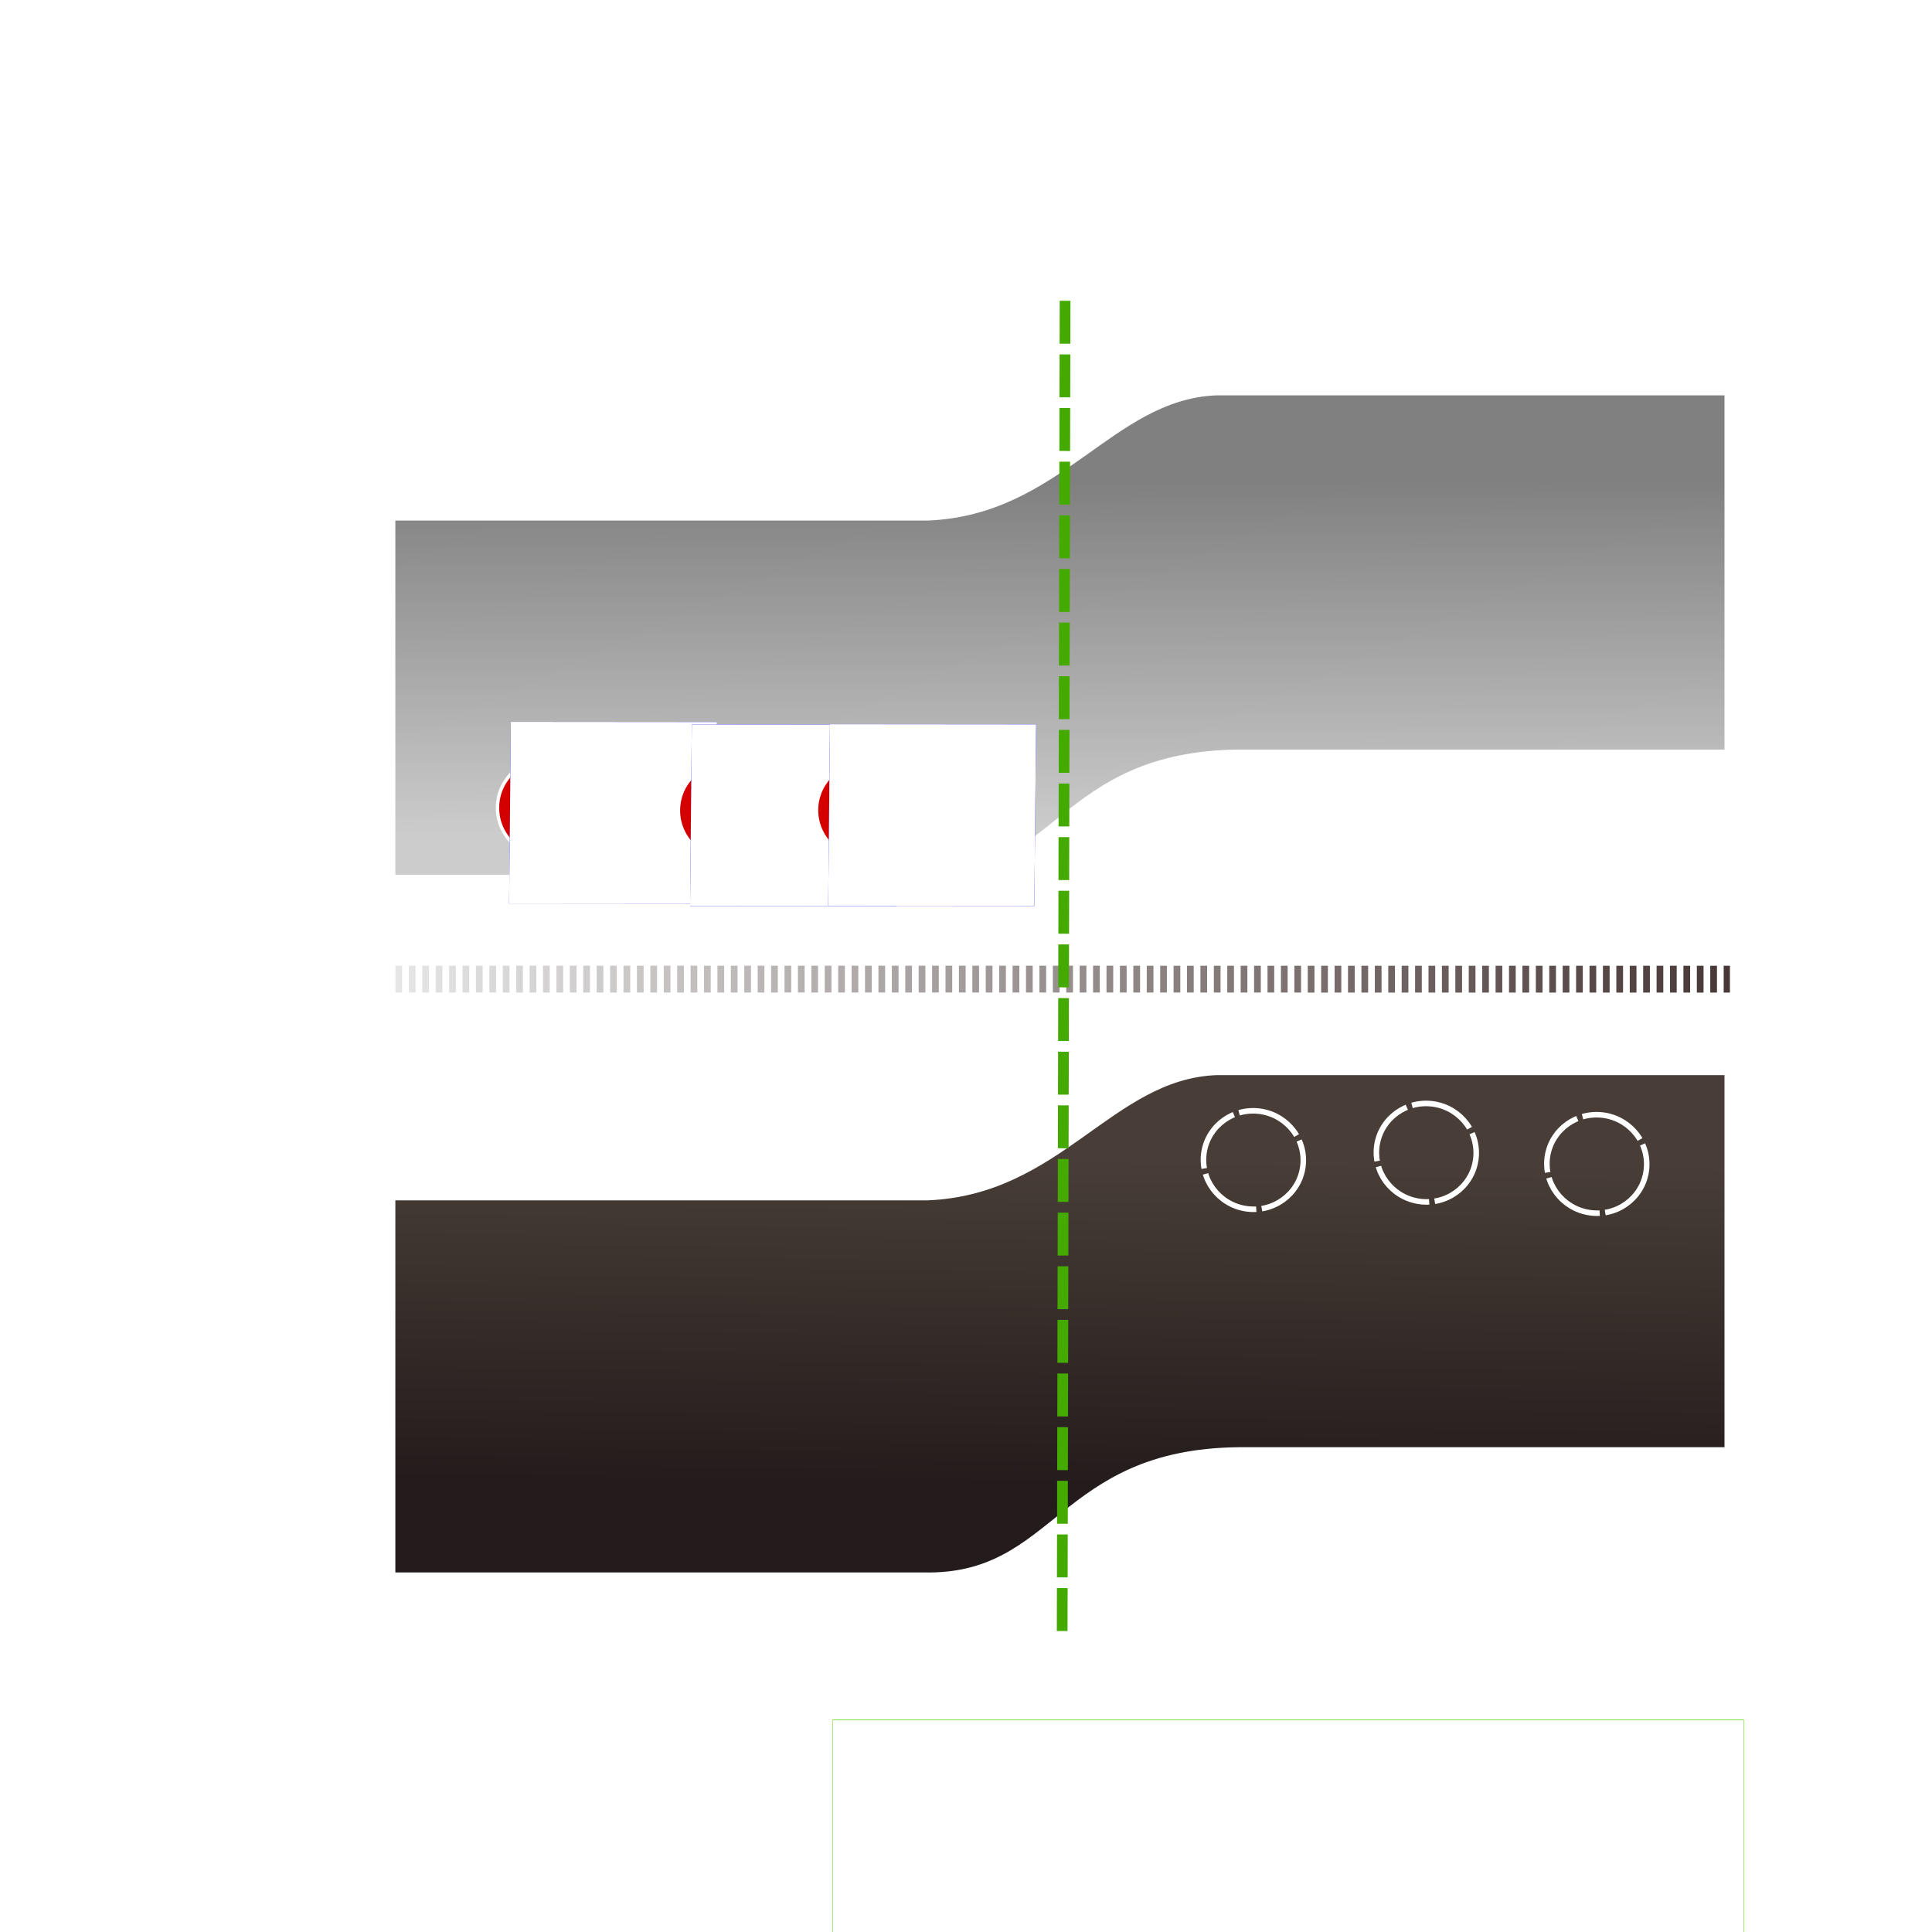 <?xml version="1.0" encoding="UTF-8" standalone="no"?>
<!-- Created with Inkscape (http://www.inkscape.org/) -->

<svg
   xmlns:dc="http://purl.org/dc/elements/1.1/"
   xmlns:cc="http://creativecommons.org/ns#"
   xmlns:rdf="http://www.w3.org/1999/02/22-rdf-syntax-ns#"
   xmlns:svg="http://www.w3.org/2000/svg"
   xmlns="http://www.w3.org/2000/svg"
   xmlns:xlink="http://www.w3.org/1999/xlink"
   xmlns:sodipodi="http://sodipodi.sourceforge.net/DTD/sodipodi-0.dtd"
   xmlns:inkscape="http://www.inkscape.org/namespaces/inkscape"
   width="1080mm"
   height="1080mm"
   viewBox="0 0 1080 1080"
   version="1.1"
   id="svg8"
   inkscape:export-filename="C:\Users\buiba\Desktop\GaN Android App v2\App Creation Material\p-n juction lesson\Lesson III\page2 v3\2.png"
   inkscape:export-xdpi="25.4"
   inkscape:export-ydpi="25.4"
   inkscape:version="0.92.4 (5da689c313, 2019-01-14)"
   sodipodi:docname="equilibirum.svg">
  <defs
     id="defs2">
    <linearGradient
       inkscape:collect="always"
       id="linearGradient991">
      <stop
         style="stop-color:#e6e6e6;stop-opacity:1"
         offset="0"
         id="stop987" />
      <stop
         style="stop-color:#483737;stop-opacity:1"
         offset="1"
         id="stop989" />
    </linearGradient>
    <linearGradient
       inkscape:collect="always"
       id="linearGradient990">
      <stop
         style="stop-color:#808080;stop-opacity:1;"
         offset="0"
         id="stop986" />
      <stop
         style="stop-color:#808080;stop-opacity:0;"
         offset="1"
         id="stop988" />
    </linearGradient>
    <linearGradient
       inkscape:collect="always"
       id="linearGradient982">
      <stop
         style="stop-color:#cccccc;stop-opacity:1"
         offset="0"
         id="stop978" />
      <stop
         style="stop-color:#808080;stop-opacity:1"
         offset="1"
         id="stop980" />
    </linearGradient>
    <linearGradient
       inkscape:collect="always"
       id="linearGradient974">
      <stop
         style="stop-color:#483e37;stop-opacity:1;"
         offset="0"
         id="stop970" />
      <stop
         style="stop-color:#241c1c;stop-opacity:1"
         offset="1"
         id="stop972" />
    </linearGradient>
    <marker
       inkscape:stockid="EmptyTriangleInM"
       orient="auto"
       refY="0"
       refX="0"
       id="EmptyTriangleInM"
       style="overflow:visible"
       inkscape:isstock="true">
      <path
         inkscape:connector-curvature="0"
         id="path999"
         d="M 5.77,0 -2.88,5 V -5 Z"
         style="fill:#ffffff;fill-opacity:1;fill-rule:evenodd;stroke:#ffffff;stroke-width:1pt;stroke-opacity:1"
         transform="matrix(-0.4,0,0,-0.4,1.8,0)" />
    </marker>
    <marker
       inkscape:stockid="EmptyTriangleInM"
       orient="auto"
       refY="0"
       refX="0"
       id="EmptyTriangleInM-3"
       style="overflow:visible"
       inkscape:isstock="true">
      <path
         inkscape:connector-curvature="0"
         id="path999-2"
         d="M 5.77,0 -2.88,5 V -5 Z"
         style="fill:#ffffff;fill-opacity:1;fill-rule:evenodd;stroke:#ffffff;stroke-width:1pt;stroke-opacity:1"
         transform="matrix(-0.4,0,0,-0.4,1.8,0)" />
    </marker>
    <marker
       inkscape:stockid="EmptyTriangleInM"
       orient="auto"
       refY="0"
       refX="0"
       id="EmptyTriangleInM-2"
       style="overflow:visible"
       inkscape:isstock="true">
      <path
         inkscape:connector-curvature="0"
         id="path999-9"
         d="M 5.77,0 -2.88,5 V -5 Z"
         style="fill:#ffffff;fill-opacity:1;fill-rule:evenodd;stroke:#ffffff;stroke-width:1pt;stroke-opacity:1"
         transform="matrix(-0.4,0,0,-0.4,1.8,0)" />
    </marker>
    <pattern
       y="0"
       x="0"
       height="6"
       width="6"
       patternUnits="userSpaceOnUse"
       id="EMFhbasepattern" />
    <linearGradient
       inkscape:collect="always"
       xlink:href="#linearGradient974"
       id="linearGradient976"
       x1="251.732"
       y1="142.487"
       x2="249.79"
       y2="324.898"
       gradientUnits="userSpaceOnUse" />
    <linearGradient
       inkscape:collect="always"
       xlink:href="#linearGradient982"
       id="linearGradient984"
       x1="251.732"
       y1="-39.98"
       x2="250.96"
       y2="-235.254"
       gradientUnits="userSpaceOnUse" />
    <linearGradient
       inkscape:collect="always"
       xlink:href="#linearGradient990"
       id="linearGradient992"
       x1="236.189"
       y1="57.613"
       x2="244.927"
       y2="57.613"
       gradientUnits="userSpaceOnUse" />
    <linearGradient
       inkscape:collect="always"
       xlink:href="#linearGradient991"
       id="linearGradient1001"
       x1="-123.669"
       y1="42.065"
       x2="622.326"
       y2="42.105"
       gradientUnits="userSpaceOnUse" />
    <linearGradient
       inkscape:collect="always"
       xlink:href="#linearGradient991"
       id="linearGradient1003"
       gradientUnits="userSpaceOnUse"
       x1="-123.669"
       y1="42.065"
       x2="622.326"
       y2="42.105"
       gradientTransform="translate(-1.3476563e-6)" />
    <linearGradient
       inkscape:collect="always"
       xlink:href="#linearGradient991"
       id="linearGradient1027"
       x1="-123.669"
       y1="42.085"
       x2="622.327"
       y2="42.085"
       gradientUnits="userSpaceOnUse" />
  </defs>
  <sodipodi:namedview
     id="base"
     pagecolor="#3d3485"
     bordercolor="#666666"
     borderopacity="1.0"
     inkscape:pageopacity="0"
     inkscape:pageshadow="2"
     inkscape:zoom="0.22627417"
     inkscape:cx="2757.8444"
     inkscape:cy="2229.7872"
     inkscape:document-units="mm"
     inkscape:current-layer="g1263"
     showgrid="false"
     inkscape:pagecheckerboard="false"
     inkscape:window-width="2256"
     inkscape:window-height="1410"
     inkscape:window-x="-11"
     inkscape:window-y="-11"
     inkscape:window-maximized="1" />
  <g
     inkscape:label="Layer 1"
     inkscape:groupmode="layer"
     id="layer1"
     transform="translate(0,783)">
    <g
       id="g1532"
       transform="translate(344.714,-277.744)">
      <path
         style="fill:#333333;fill-opacity:1;stroke:url(#linearGradient1027);stroke-width:15;stroke-linecap:butt;stroke-linejoin:miter;stroke-miterlimit:4;stroke-dasharray:3.75,3.75;stroke-dashoffset:0;stroke-opacity:1"
         d="m -123.669,42.065 c 248.665,0.013 497.33,0.026 745.995,0.039"
         id="path978"
         inkscape:connector-curvature="0"
         sodipodi:nodetypes="cc" />
      <g
         id="g1613">
        <g
           transform="translate(-743.302,95.604)"
           id="g1299"
           style="fill:#ffffff">
          <g
             id="g1897"
             transform="translate(572.726,150.419)"
             style="fill:#ffffff">
            <g
               transform="translate(-217.351,-39.531)"
               id="g1826-3"
               style="fill:#ffffff" />
          </g>
        </g>
        <g
           id="g1804"
           transform="translate(18.59,51.798)"
           style="fill:#ffffff">
          <path
             inkscape:connector-curvature="0"
             id="path843-3"
             d="m 106.867,-619.327 -2.232,840.303"
             style="fill:#ffffff;fill-opacity:1;stroke:#ffffff;stroke-width:7;stroke-linecap:butt;stroke-linejoin:miter;stroke-miterlimit:4;stroke-dasharray:none;stroke-opacity:1;marker-start:url(#EmptyTriangleInM-2)"
             transform="translate(-387.927,206.491)" />
          <flowRoot
             transform="matrix(0.322,0,0,0.283,-401.299,-583.923)"
             style="font-style:normal;font-weight:normal;font-size:40px;line-height:1.25;font-family:sans-serif;letter-spacing:0px;word-spacing:0px;fill:#ffffff;fill-opacity:1;stroke:none;stroke-width:0.876"
             id="flowRoot1807-9"
             xml:space="preserve"><flowRegion
               style="stroke-width:0.876;fill:#ffffff"
               id="flowRegion1809-1"><rect
                 style="stroke-width:0.876;fill:#ffffff"
                 y="356.447"
                 x="214.152"
                 height="250.518"
                 width="294.965"
                 id="rect1811-7" /></flowRegion><flowPara
               style="font-weight:normal;font-size:192px;fill:#ffffff;stroke-width:0.876"
               id="flowPara1813-6">E</flowPara></flowRoot>        </g>
        <g
           transform="matrix(1.024,0,0,1,-379.83,220.829)"
           id="g1918"
           style="stroke-width:0.988;fill:#ffffff" />
        <path
           id="path1101"
           d="m 993.849,-336.3 -0.572,267.079 -1.291,591.689 z"
           style="fill:#ffffff;fill-opacity:1;fill-rule:nonzero;stroke:none;stroke-width:0.265"
           inkscape:connector-curvature="0" />
        <flowRoot
           xml:space="preserve"
           id="flowRoot950"
           style="font-style:normal;font-weight:normal;font-size:40px;line-height:1.25;font-family:sans-serif;letter-spacing:0px;word-spacing:0px;fill:#ffffff;fill-opacity:1;stroke:none;stroke-width:0.716"
           transform="matrix(0.37,0,0,0.37,-428.436,-621.176)"><flowRegion
             id="flowRegion952"
             style="fill:#ffffff;stroke-width:0.513"><rect
               id="rect954"
               width="476.279"
               height="137.592"
               x="829.079"
               y="980.783"
               style="fill:#ffffff;stroke-width:0.716" /></flowRegion><flowPara
             id="flowPara956"
             style="font-size:96px;fill:#ffffff;stroke-width:0.513">n-type</flowPara></flowRoot>        <flowRoot
           transform="matrix(0.37,0,0,0.37,193.097,-691.981)"
           style="font-style:normal;font-weight:normal;font-size:40px;line-height:1.25;font-family:sans-serif;letter-spacing:0px;word-spacing:0px;fill:#ffffff;fill-opacity:1;stroke:none;stroke-width:0.716"
           id="flowRoot964"
           xml:space="preserve"><flowRegion
             style="fill:#ffffff;stroke-width:0.513"
             id="flowRegion960"><rect
               style="fill:#ffffff;stroke-width:0.716"
               y="980.783"
               x="829.079"
               height="137.592"
               width="476.279"
               id="rect958" /></flowRegion><flowPara
             style="font-size:96px;fill:#ffffff;stroke-width:0.513"
             id="flowPara962">p-type</flowPara></flowRoot>        <path
           style="fill:url(#linearGradient984);fill-opacity:1;stroke:#ffffff;stroke-width:2;stroke-linecap:butt;stroke-linejoin:miter;stroke-miterlimit:4;stroke-dasharray:none;stroke-opacity:1"
           d="m -124.714,-215.256 h 298.586 c 73.966,-3.013 102.551,-67.62 161.364,-70 h 285.05 v 200 H 347.514 c -100.666,1.169 -101.485,71.754 -175.98,70 h -296.248 z"
           id="path924"
           inkscape:connector-curvature="0"
           sodipodi:nodetypes="ccccccccc" />
        <path
           sodipodi:nodetypes="ccccccccc"
           inkscape:connector-curvature="0"
           id="path926"
           d="m -124.714,164.744 h 298.586 c 73.966,-3.013 102.55,-67.62 161.364,-70 h 285.05 v 210 H 347.514 c -100.666,1.169 -101.485,71.754 -175.98,70 h -296.248 z"
           style="fill:url(#linearGradient976);fill-opacity:1;stroke:#ffffff;stroke-width:2;stroke-linecap:butt;stroke-linejoin:miter;stroke-miterlimit:4;stroke-dasharray:none;stroke-opacity:1" />
      </g>
      <g
         id="g948"
         transform="matrix(0.871,0,0,0.871,40.327,-13.31)"
         style="stroke-width:1.148">
        <path
           inkscape:connector-curvature="0"
           style="opacity:1;fill:url(#linearGradient992);stroke:#44aa00;stroke-width:6.875;stroke-linecap:butt;stroke-linejoin:miter;stroke-miterlimit:4;stroke-dasharray:27.55, 6.875;stroke-dashoffset:0;stroke-opacity:1"
           d="m 241.489,-371.771 -0.572,267.079 -1.291,591.689"
           id="path1103"
           transform="translate(1.0833333e-5,6.0416666e-6)" />
      </g>
      <flowRoot
         xml:space="preserve"
         id="flowRoot1133"
         style="font-style:normal;font-weight:normal;font-size:40px;line-height:1.25;font-family:sans-serif;letter-spacing:0px;word-spacing:0px;opacity:1;fill:#ffffff;fill-opacity:1;stroke:#55d400;stroke-width:0.569;"
         transform="matrix(0.387,0,0,0.56,-500.48,-1643.951)"><flowRegion
           id="flowRegion1135"
           style="fill:#ffffff;stroke:#55d400;stroke-width:0.407;"><rect
             id="rect1137"
             width="1315.942"
             height="282.24"
             x="1605.237"
             y="3750.258"
             style="fill:#ffffff;stroke:#55d400;stroke-width:0.569;" /></flowRegion><flowPara
           id="flowPara1139"
           style="font-size:96px;opacity:0.3;fill:#ffffff;stroke:#55d400;stroke-width:0.407;">EQUILIBRIUM</flowPara></flowRoot>      <g
         id="g1038"
         transform="translate(0,-10.054)">
        <g
           id="g1409"
           transform="translate(-867.198,128.664)">
          <g
             id="g1956"
             transform="translate(480.279,-121.921)">
            <ellipse
               transform="matrix(0.998,0.062,-0.059,0.998,386.784,190.475)"
               style="opacity:1;fill:#d40000;fill-opacity:1;stroke:#ffffff;stroke-width:1.9;stroke-miterlimit:4;stroke-dasharray:none;stroke-opacity:1"
               id="ellipse1938"
               cx="-52.729"
               cy="-237.919"
               rx="27.915"
               ry="27.523" />
            <flowRoot
               xml:space="preserve"
               id="flowRoot1946"
               style="font-style:normal;font-weight:normal;font-size:192px;line-height:1.25;font-family:sans-serif;letter-spacing:0px;word-spacing:0px;fill:#0000ff;fill-opacity:1;stroke:none;stroke-width:0.597"
               transform="matrix(0.469,3.9292212e-4,-0.004,0.418,-63.292,-610.71)"><flowRegion
                 id="flowRegion1942"
                 style="font-size:192px;fill:#0000ff;stroke-width:0.161"><rect
                   id="rect1940"
                   width="245.714"
                   height="242.857"
                   x="844.286"
                   y="1224.747"
                   style="font-size:192px;fill:#0000ff;stroke-width:0.597" /></flowRegion><flowPara
                 id="flowPara1944"
                 style="font-size:192px;fill:#0000ff;stroke-width:0.161">-</flowPara></flowRoot>            <flowRoot
               transform="matrix(0.469,3.9292148e-4,-0.004,0.418,-63.292,-610.71)"
               style="font-style:normal;font-weight:normal;font-size:192px;line-height:1.25;font-family:sans-serif;letter-spacing:0px;word-spacing:0px;fill:#ffffff;fill-opacity:1;stroke:none;stroke-width:0.597"
               id="flowRoot1954"
               xml:space="preserve"><flowRegion
                 style="font-size:192px;fill:#ffffff;stroke-width:0.161"
                 id="flowRegion1950"><rect
                   style="font-size:192px;fill:#ffffff;stroke-width:0.597"
                   y="1224.747"
                   x="844.286"
                   height="242.857"
                   width="245.714"
                   id="rect1948" /></flowRegion><flowPara
                 style="font-size:192px;fill:#ffffff;stroke-width:0.161"
                 id="flowPara1952">-</flowPara></flowRoot>          </g>
        </g>
        <g
           transform="translate(-766.04,130.135)"
           id="g1015">
          <g
             transform="translate(480.279,-121.921)"
             id="g1013">
            <ellipse
               ry="27.523"
               rx="27.915"
               cy="-237.919"
               cx="-52.729"
               id="ellipse995"
               style="opacity:1;fill:#d40000;fill-opacity:1;stroke:#ffffff;stroke-width:1.9;stroke-miterlimit:4;stroke-dasharray:none;stroke-opacity:1"
               transform="matrix(0.998,0.062,-0.059,0.998,386.784,190.475)" />
            <flowRoot
               transform="matrix(0.469,3.9292212e-4,-0.004,0.418,-63.292,-610.71)"
               style="font-style:normal;font-weight:normal;font-size:192px;line-height:1.25;font-family:sans-serif;letter-spacing:0px;word-spacing:0px;fill:#0000ff;fill-opacity:1;stroke:none;stroke-width:0.597"
               id="flowRoot1003"
               xml:space="preserve"><flowRegion
                 style="font-size:192px;fill:#0000ff;stroke-width:0.161"
                 id="flowRegion999"><rect
                   style="font-size:192px;fill:#0000ff;stroke-width:0.597"
                   y="1224.747"
                   x="844.286"
                   height="242.857"
                   width="245.714"
                   id="rect997" /></flowRegion><flowPara
                 style="font-size:192px;fill:#0000ff;stroke-width:0.161"
                 id="flowPara1001">-</flowPara></flowRoot>            <flowRoot
               xml:space="preserve"
               id="flowRoot1011"
               style="font-style:normal;font-weight:normal;font-size:192px;line-height:1.25;font-family:sans-serif;letter-spacing:0px;word-spacing:0px;fill:#ffffff;fill-opacity:1;stroke:none;stroke-width:0.597"
               transform="matrix(0.469,3.9292148e-4,-0.004,0.418,-63.292,-610.71)"><flowRegion
                 id="flowRegion1007"
                 style="font-size:192px;fill:#ffffff;stroke-width:0.161"><rect
                   id="rect1005"
                   width="245.714"
                   height="242.857"
                   x="844.286"
                   y="1224.747"
                   style="font-size:192px;fill:#ffffff;stroke-width:0.597" /></flowRegion><flowPara
                 id="flowPara1009"
                 style="font-size:192px;fill:#ffffff;stroke-width:0.161">-</flowPara></flowRoot>          </g>
        </g>
        <g
           id="g1037"
           transform="translate(-688.834,129.984)">
          <g
             id="g1035"
             transform="translate(480.279,-121.921)">
            <ellipse
               transform="matrix(0.998,0.062,-0.059,0.998,386.784,190.475)"
               style="opacity:1;fill:#d40000;fill-opacity:1;stroke:#ffffff;stroke-width:1.9;stroke-miterlimit:4;stroke-dasharray:none;stroke-opacity:1"
               id="ellipse1017"
               cx="-52.729"
               cy="-237.919"
               rx="27.915"
               ry="27.523" />
            <flowRoot
               xml:space="preserve"
               id="flowRoot1025"
               style="font-style:normal;font-weight:normal;font-size:192px;line-height:1.25;font-family:sans-serif;letter-spacing:0px;word-spacing:0px;fill:#0000ff;fill-opacity:1;stroke:none;stroke-width:0.597"
               transform="matrix(0.469,3.9292212e-4,-0.004,0.418,-63.292,-610.71)"><flowRegion
                 id="flowRegion1021"
                 style="font-size:192px;fill:#0000ff;stroke-width:0.161"><rect
                   id="rect1019"
                   width="245.714"
                   height="242.857"
                   x="844.286"
                   y="1224.747"
                   style="font-size:192px;fill:#0000ff;stroke-width:0.597" /></flowRegion><flowPara
                 id="flowPara1023"
                 style="font-size:192px;fill:#0000ff;stroke-width:0.161">-</flowPara></flowRoot>            <flowRoot
               transform="matrix(0.469,3.9292148e-4,-0.004,0.418,-63.292,-610.71)"
               style="font-style:normal;font-weight:normal;font-size:192px;line-height:1.25;font-family:sans-serif;letter-spacing:0px;word-spacing:0px;fill:#ffffff;fill-opacity:1;stroke:none;stroke-width:0.597"
               id="flowRoot1033"
               xml:space="preserve"><flowRegion
                 style="font-size:192px;fill:#ffffff;stroke-width:0.161"
                 id="flowRegion1029"><rect
                   style="font-size:192px;fill:#ffffff;stroke-width:0.597"
                   y="1224.747"
                   x="844.286"
                   height="242.857"
                   width="245.714"
                   id="rect1027" /></flowRegion><flowPara
                 style="font-size:192px;fill:#ffffff;stroke-width:0.161"
                 id="flowPara1031">-</flowPara></flowRoot>          </g>
        </g>
      </g>
      <g
         id="g1071"
         transform="translate(-388.583,43.527)">
        <g
           id="g1003"
           transform="translate(0,4.763)">
          <g
             transform="translate(-96.669,4.111)"
             id="g1330">
            <ellipse
               cx="845.146"
               cy="38.493"
               rx="27.915"
               ry="27.523"
               transform="matrix(0.998,0.062,-0.059,0.998,0,0)"
               style="opacity:1;fill:none;fill-opacity:1;stroke:#ffffff;stroke-width:3.1;stroke-miterlimit:4;stroke-dasharray:37.2, 3.1;stroke-dashoffset:0;stroke-opacity:1"
               id="ellipse982" />
          </g>
          <g
             id="g1067"
             transform="translate(95.311,6.299)">
            <ellipse
               id="ellipse1065"
               style="opacity:1;fill:none;fill-opacity:1;stroke:#ffffff;stroke-width:3.1;stroke-miterlimit:4;stroke-dasharray:37.2, 3.1;stroke-dashoffset:0;stroke-opacity:1"
               transform="matrix(0.998,0.062,-0.059,0.998,0,0)"
               ry="27.523"
               rx="27.915"
               cy="38.493"
               cx="845.146" />
          </g>
          <ellipse
             cx="845.146"
             cy="38.493"
             rx="27.915"
             ry="27.523"
             transform="matrix(0.998,0.062,-0.059,0.998,0,0)"
             style="opacity:1;fill:none;fill-opacity:1;stroke:#ffffff;stroke-width:3.1;stroke-miterlimit:4;stroke-dasharray:37.2, 3.1;stroke-dashoffset:0;stroke-opacity:1"
             id="ellipse1069" />
        </g>
      </g>
      <g
         id="g996"
         style="fill-opacity:1;fill:url(#linearGradient1001)" />
      <g
         id="g1210"
         transform="translate(256.393,-116.742)">
        <g
           id="g1263"
           transform="matrix(1,0,0,1.071,1.654,-29.349)"
           style="stroke-width:0.966">
          <g
             id="g1316"
             transform="translate(940.906,-67.85)">
            <g
               id="g1537"
               transform="translate(3.326551e-6,8.731)">
              <g
                 transform="matrix(1,0,0,1.076,-256.997,133.431)"
                 style="opacity:1;fill:#338000;stroke-width:0.931"
                 id="g1050">
                <rect
                   rx="19.234"
                   ry="16.678"
                   y="-215.469"
                   x="-200.153"
                   height="581.092"
                   width="76.043"
                   id="rect932"
                   style="opacity:1;fill:#338000;fill-opacity:1;stroke:none;stroke-width:1.862;stroke-miterlimit:4;stroke-dasharray:none;stroke-dashoffset:22.677;stroke-opacity:1" />
              </g>
              <g
                 id="g1103"
                 transform="matrix(1.477,0,0,1.076,-171.941,147.788)"
                 style="opacity:1;fill:#112b00;stroke-width:0.766">
                <flowRoot
                   transform="matrix(0.503,0,0,0.448,-496.944,-763.104)"
                   style="font-style:normal;font-weight:normal;font-size:96px;line-height:1.25;font-family:sans-serif;letter-spacing:0px;word-spacing:0px;fill:#112b00;fill-opacity:1;stroke:none;stroke-width:0.427"
                   id="flowRoot934"
                   xml:space="preserve"><flowRegion
                     style="font-size:96px;fill:#112b00;stroke-width:0.238"
                     id="flowRegion936"><rect
                       style="font-size:96px;fill:#112b00;stroke-width:0.427"
                       y="1238.14"
                       x="631.25"
                       height="137.5"
                       width="137.5"
                       id="rect938" /></flowRegion><flowPara
                     style="font-size:96px;fill:#112b00;stroke-width:0.238"
                     id="flowPara940">-</flowPara></flowRoot>                <flowRoot
                   xml:space="preserve"
                   id="flowRoot948"
                   style="font-style:normal;font-weight:normal;font-size:96px;line-height:1.25;font-family:sans-serif;letter-spacing:0px;word-spacing:0px;fill:#112b00;fill-opacity:1;stroke:none;stroke-width:0.427"
                   transform="matrix(0.503,0,0,0.448,-496.944,-718.155)"><flowRegion
                     id="flowRegion944"
                     style="font-size:96px;fill:#112b00;stroke-width:0.238"><rect
                       id="rect942"
                       width="137.5"
                       height="137.5"
                       x="631.25"
                       y="1238.14"
                       style="font-size:96px;fill:#112b00;stroke-width:0.427" /></flowRegion><flowPara
                     id="flowPara946"
                     style="font-size:96px;fill:#112b00;stroke-width:0.238">-</flowPara></flowRoot>                <flowRoot
                   transform="matrix(0.503,0,0,0.448,-496.944,-673.206)"
                   style="font-style:normal;font-weight:normal;font-size:96px;line-height:1.25;font-family:sans-serif;letter-spacing:0px;word-spacing:0px;fill:#112b00;fill-opacity:1;stroke:none;stroke-width:0.427"
                   id="flowRoot957"
                   xml:space="preserve"><flowRegion
                     style="font-size:96px;fill:#112b00;stroke-width:0.238"
                     id="flowRegion953"><rect
                       style="font-size:96px;fill:#112b00;stroke-width:0.427"
                       y="1238.14"
                       x="631.25"
                       height="137.5"
                       width="137.5"
                       id="rect950" /></flowRegion><flowPara
                     style="font-size:96px;fill:#112b00;stroke-width:0.238"
                     id="flowPara955">-</flowPara></flowRoot>                <flowRoot
                   xml:space="preserve"
                   id="flowRoot965"
                   style="font-style:normal;font-weight:normal;font-size:96px;line-height:1.25;font-family:sans-serif;letter-spacing:0px;word-spacing:0px;fill:#112b00;fill-opacity:1;stroke:none;stroke-width:0.427"
                   transform="matrix(0.503,0,0,0.448,-496.944,-628.257)"><flowRegion
                     id="flowRegion961"
                     style="font-size:96px;fill:#112b00;stroke-width:0.238"><rect
                       id="rect959"
                       width="137.5"
                       height="137.5"
                       x="631.25"
                       y="1238.14"
                       style="font-size:96px;fill:#112b00;stroke-width:0.427" /></flowRegion><flowPara
                     id="flowPara963"
                     style="font-size:96px;fill:#112b00;stroke-width:0.238">-</flowPara></flowRoot>                <flowRoot
                   xml:space="preserve"
                   id="flowRoot981"
                   style="font-style:normal;font-weight:normal;font-size:96px;line-height:1.25;font-family:sans-serif;letter-spacing:0px;word-spacing:0px;fill:#112b00;fill-opacity:1;stroke:none;stroke-width:0.427"
                   transform="matrix(0.503,0,0,0.448,-496.944,-583.307)"><flowRegion
                     id="flowRegion977"
                     style="font-size:96px;fill:#112b00;stroke-width:0.238"><rect
                       id="rect975"
                       width="137.5"
                       height="137.5"
                       x="631.25"
                       y="1238.14"
                       style="font-size:96px;fill:#112b00;stroke-width:0.427" /></flowRegion><flowPara
                     id="flowPara979"
                     style="font-size:96px;fill:#112b00;stroke-width:0.238">-</flowPara></flowRoot>                <flowRoot
                   transform="matrix(0.503,0,0,0.448,-496.944,-538.358)"
                   style="font-style:normal;font-weight:normal;font-size:96px;line-height:1.25;font-family:sans-serif;letter-spacing:0px;word-spacing:0px;fill:#112b00;fill-opacity:1;stroke:none;stroke-width:0.427"
                   id="flowRoot989"
                   xml:space="preserve"><flowRegion
                     style="font-size:96px;fill:#112b00;stroke-width:0.238"
                     id="flowRegion985"><rect
                       style="font-size:96px;fill:#112b00;stroke-width:0.427"
                       y="1238.14"
                       x="631.25"
                       height="137.5"
                       width="137.5"
                       id="rect983" /></flowRegion><flowPara
                     style="font-size:96px;fill:#112b00;stroke-width:0.238"
                     id="flowPara987">-</flowPara></flowRoot>                <flowRoot
                   xml:space="preserve"
                   id="flowRoot997"
                   style="font-style:normal;font-weight:normal;font-size:96px;line-height:1.25;font-family:sans-serif;letter-spacing:0px;word-spacing:0px;fill:#112b00;fill-opacity:1;stroke:none;stroke-width:0.427"
                   transform="matrix(0.503,0,0,0.448,-496.944,-493.409)"><flowRegion
                     id="flowRegion993"
                     style="font-size:96px;fill:#112b00;stroke-width:0.238"><rect
                       id="rect991"
                       width="137.5"
                       height="137.5"
                       x="631.25"
                       y="1238.14"
                       style="font-size:96px;fill:#112b00;stroke-width:0.427" /></flowRegion><flowPara
                     id="flowPara995"
                     style="font-size:96px;fill:#112b00;stroke-width:0.238">-</flowPara></flowRoot>                <flowRoot
                   xml:space="preserve"
                   id="flowRoot1013"
                   style="font-style:normal;font-weight:normal;font-size:96px;line-height:1.25;font-family:sans-serif;letter-spacing:0px;word-spacing:0px;fill:#112b00;fill-opacity:1;stroke:none;stroke-width:0.427"
                   transform="matrix(0.503,0,0,0.448,-496.944,-358.562)"><flowRegion
                     id="flowRegion1009"
                     style="font-size:96px;fill:#112b00;stroke-width:0.238"><rect
                       id="rect1007"
                       width="137.5"
                       height="137.5"
                       x="631.25"
                       y="1238.14"
                       style="font-size:96px;fill:#112b00;stroke-width:0.427" /></flowRegion><flowPara
                     id="flowPara1011"
                     style="font-size:96px;fill:#112b00;stroke-width:0.238">-</flowPara></flowRoot>                <flowRoot
                   transform="matrix(0.503,0,0,0.448,-496.944,-448.46)"
                   style="font-style:normal;font-weight:normal;font-size:96px;line-height:1.25;font-family:sans-serif;letter-spacing:0px;word-spacing:0px;fill:#112b00;fill-opacity:1;stroke:none;stroke-width:0.427"
                   id="flowRoot1021"
                   xml:space="preserve"><flowRegion
                     style="font-size:96px;fill:#112b00;stroke-width:0.238"
                     id="flowRegion1017"><rect
                       style="font-size:96px;fill:#112b00;stroke-width:0.427"
                       y="1238.14"
                       x="631.25"
                       height="137.5"
                       width="137.5"
                       id="rect1015" /></flowRegion><flowPara
                     style="font-size:96px;fill:#112b00;stroke-width:0.238"
                     id="flowPara1019">-</flowPara></flowRoot>                <flowRoot
                   xml:space="preserve"
                   id="flowRoot1037"
                   style="font-style:normal;font-weight:normal;font-size:96px;line-height:1.25;font-family:sans-serif;letter-spacing:0px;word-spacing:0px;fill:#112b00;fill-opacity:1;stroke:none;stroke-width:0.427"
                   transform="matrix(0.503,0,0,0.448,-496.944,-313.613)"><flowRegion
                     id="flowRegion1033"
                     style="font-size:96px;fill:#112b00;stroke-width:0.238"><rect
                       id="rect1031"
                       width="137.5"
                       height="137.5"
                       x="631.25"
                       y="1238.14"
                       style="font-size:96px;fill:#112b00;stroke-width:0.427" /></flowRegion><flowPara
                     id="flowPara1035"
                     style="font-size:96px;fill:#112b00;stroke-width:0.238">-</flowPara></flowRoot>                <flowRoot
                   transform="matrix(0.503,0,0,0.448,-496.944,-403.511)"
                   style="font-style:normal;font-weight:normal;font-size:96px;line-height:1.25;font-family:sans-serif;letter-spacing:0px;word-spacing:0px;fill:#112b00;fill-opacity:1;stroke:none;stroke-width:0.427"
                   id="flowRoot1045"
                   xml:space="preserve"><flowRegion
                     style="font-size:96px;fill:#112b00;stroke-width:0.238"
                     id="flowRegion1041"><rect
                       style="font-size:96px;fill:#112b00;stroke-width:0.427"
                       y="1238.14"
                       x="631.25"
                       height="137.5"
                       width="137.5"
                       id="rect1039" /></flowRegion><flowPara
                     style="font-size:96px;fill:#112b00;stroke-width:0.238"
                     id="flowPara1043">-</flowPara></flowRoot>                <flowRoot
                   transform="matrix(0.503,0,0,0.448,-496.944,-268.664)"
                   style="font-style:normal;font-weight:normal;font-size:96px;line-height:1.25;font-family:sans-serif;letter-spacing:0px;word-spacing:0px;fill:#112b00;fill-opacity:1;stroke:none;stroke-width:0.427"
                   id="flowRoot1053"
                   xml:space="preserve"><flowRegion
                     style="font-size:96px;fill:#112b00;stroke-width:0.238"
                     id="flowRegion1049"><rect
                       style="font-size:96px;fill:#112b00;stroke-width:0.427"
                       y="1238.14"
                       x="631.25"
                       height="137.5"
                       width="137.5"
                       id="rect1047" /></flowRegion><flowPara
                     style="font-size:96px;fill:#112b00;stroke-width:0.238"
                     id="flowPara1051">-</flowPara></flowRoot>              </g>
            </g>
          </g>
          <g
             style="stroke-width:0.966"
             id="g1316-4"
             transform="translate(-232.862,-0.998)">
            <g
               id="g1050-1"
               style="opacity:1;fill:#338000;stroke-width:0.931"
               transform="matrix(1,0,0,1.076,-256.997,133.431)">
              <rect
                 style="opacity:1;fill:#338000;fill-opacity:1;stroke:none;stroke-width:1.862;stroke-miterlimit:4;stroke-dasharray:none;stroke-dashoffset:22.677;stroke-opacity:1"
                 id="rect932-4"
                 width="76.043"
                 height="581.092"
                 x="-200.153"
                 y="-215.469"
                 ry="16.678"
                 rx="19.234" />
            </g>
            <g
               style="opacity:1;fill:#112b00;stroke-width:0.931"
               transform="matrix(1,0,0,1.076,-260.304,142.331)"
               id="g1103-9">
              <flowRoot
                 xml:space="preserve"
                 id="flowRoot934-6"
                 style="font-style:normal;font-weight:normal;font-size:96px;line-height:1.25;font-family:sans-serif;letter-spacing:0px;word-spacing:0px;fill:#112b00;fill-opacity:1;stroke:none;stroke-width:0.519"
                 transform="matrix(0.503,0,0,0.448,-496.944,-763.104)"><flowRegion
                   id="flowRegion936-8"
                   style="font-size:96px;fill:#112b00;stroke-width:0.289"><rect
                     id="rect938-9"
                     width="137.5"
                     height="137.5"
                     x="631.25"
                     y="1238.14"
                     style="font-size:96px;fill:#112b00;stroke-width:0.519" /></flowRegion><flowPara
                   id="flowPara940-9"
                   style="font-size:96px;fill:#112b00;stroke-width:0.289">+</flowPara></flowRoot>              <flowRoot
                 transform="matrix(0.503,0,0,0.448,-496.944,-718.155)"
                 style="font-style:normal;font-weight:normal;font-size:96px;line-height:1.25;font-family:sans-serif;letter-spacing:0px;word-spacing:0px;fill:#112b00;fill-opacity:1;stroke:none;stroke-width:0.519"
                 id="flowRoot948-4"
                 xml:space="preserve"><flowRegion
                   style="font-size:96px;fill:#112b00;stroke-width:0.289"
                   id="flowRegion944-8"><rect
                     style="font-size:96px;fill:#112b00;stroke-width:0.519"
                     y="1238.14"
                     x="631.25"
                     height="137.5"
                     width="137.5"
                     id="rect942-3" /></flowRegion><flowPara
                   style="font-size:96px;fill:#112b00;stroke-width:0.289"
                   id="flowPara946-3">+</flowPara></flowRoot>              <flowRoot
                 xml:space="preserve"
                 id="flowRoot957-9"
                 style="font-style:normal;font-weight:normal;font-size:96px;line-height:1.25;font-family:sans-serif;letter-spacing:0px;word-spacing:0px;fill:#112b00;fill-opacity:1;stroke:none;stroke-width:0.519"
                 transform="matrix(0.503,0,0,0.448,-496.944,-673.206)"><flowRegion
                   id="flowRegion953-9"
                   style="font-size:96px;fill:#112b00;stroke-width:0.289"><rect
                     id="rect950-5"
                     width="137.5"
                     height="137.5"
                     x="631.25"
                     y="1238.14"
                     style="font-size:96px;fill:#112b00;stroke-width:0.519" /></flowRegion><flowPara
                   id="flowPara955-3"
                   style="font-size:96px;fill:#112b00;stroke-width:0.289">+</flowPara></flowRoot>              <flowRoot
                 transform="matrix(0.503,0,0,0.448,-496.944,-628.257)"
                 style="font-style:normal;font-weight:normal;font-size:96px;line-height:1.25;font-family:sans-serif;letter-spacing:0px;word-spacing:0px;fill:#112b00;fill-opacity:1;stroke:none;stroke-width:0.519"
                 id="flowRoot965-4"
                 xml:space="preserve"><flowRegion
                   style="font-size:96px;fill:#112b00;stroke-width:0.289"
                   id="flowRegion961-4"><rect
                     style="font-size:96px;fill:#112b00;stroke-width:0.519"
                     y="1238.14"
                     x="631.25"
                     height="137.5"
                     width="137.5"
                     id="rect959-1" /></flowRegion><flowPara
                   style="font-size:96px;fill:#112b00;stroke-width:0.289"
                   id="flowPara963-9">+</flowPara></flowRoot>              <flowRoot
                 transform="matrix(0.503,0,0,0.448,-496.944,-583.307)"
                 style="font-style:normal;font-weight:normal;font-size:96px;line-height:1.25;font-family:sans-serif;letter-spacing:0px;word-spacing:0px;fill:#112b00;fill-opacity:1;stroke:none;stroke-width:0.519"
                 id="flowRoot981-9"
                 xml:space="preserve"><flowRegion
                   style="font-size:96px;fill:#112b00;stroke-width:0.289"
                   id="flowRegion977-1"><rect
                     style="font-size:96px;fill:#112b00;stroke-width:0.519"
                     y="1238.14"
                     x="631.25"
                     height="137.5"
                     width="137.5"
                     id="rect975-6" /></flowRegion><flowPara
                   style="font-size:96px;fill:#112b00;stroke-width:0.289"
                   id="flowPara979-2">+</flowPara></flowRoot>              <flowRoot
                 xml:space="preserve"
                 id="flowRoot989-3"
                 style="font-style:normal;font-weight:normal;font-size:96px;line-height:1.25;font-family:sans-serif;letter-spacing:0px;word-spacing:0px;fill:#112b00;fill-opacity:1;stroke:none;stroke-width:0.519"
                 transform="matrix(0.503,0,0,0.448,-496.944,-538.358)"><flowRegion
                   id="flowRegion985-0"
                   style="font-size:96px;fill:#112b00;stroke-width:0.289"><rect
                     id="rect983-1"
                     width="137.5"
                     height="137.5"
                     x="631.25"
                     y="1238.14"
                     style="font-size:96px;fill:#112b00;stroke-width:0.519" /></flowRegion><flowPara
                   id="flowPara987-7"
                   style="font-size:96px;fill:#112b00;stroke-width:0.289">+</flowPara></flowRoot>              <flowRoot
                 transform="matrix(0.503,0,0,0.448,-496.944,-493.409)"
                 style="font-style:normal;font-weight:normal;font-size:96px;line-height:1.25;font-family:sans-serif;letter-spacing:0px;word-spacing:0px;fill:#112b00;fill-opacity:1;stroke:none;stroke-width:0.519"
                 id="flowRoot997-7"
                 xml:space="preserve"><flowRegion
                   style="font-size:96px;fill:#112b00;stroke-width:0.289"
                   id="flowRegion993-3"><rect
                     style="font-size:96px;fill:#112b00;stroke-width:0.519"
                     y="1238.14"
                     x="631.25"
                     height="137.5"
                     width="137.5"
                     id="rect991-3" /></flowRegion><flowPara
                   style="font-size:96px;fill:#112b00;stroke-width:0.289"
                   id="flowPara995-6">+</flowPara></flowRoot>              <flowRoot
                 transform="matrix(0.503,0,0,0.448,-496.944,-358.562)"
                 style="font-style:normal;font-weight:normal;font-size:96px;line-height:1.25;font-family:sans-serif;letter-spacing:0px;word-spacing:0px;fill:#112b00;fill-opacity:1;stroke:none;stroke-width:0.519"
                 id="flowRoot1013-0"
                 xml:space="preserve"><flowRegion
                   style="font-size:96px;fill:#112b00;stroke-width:0.289"
                   id="flowRegion1009-8"><rect
                     style="font-size:96px;fill:#112b00;stroke-width:0.519"
                     y="1238.14"
                     x="631.25"
                     height="137.5"
                     width="137.5"
                     id="rect1007-3" /></flowRegion><flowPara
                   style="font-size:96px;fill:#112b00;stroke-width:0.289"
                   id="flowPara1011-5">+</flowPara></flowRoot>              <flowRoot
                 xml:space="preserve"
                 id="flowRoot1021-8"
                 style="font-style:normal;font-weight:normal;font-size:96px;line-height:1.25;font-family:sans-serif;letter-spacing:0px;word-spacing:0px;fill:#112b00;fill-opacity:1;stroke:none;stroke-width:0.519"
                 transform="matrix(0.503,0,0,0.448,-496.944,-448.46)"><flowRegion
                   id="flowRegion1017-2"
                   style="font-size:96px;fill:#112b00;stroke-width:0.289"><rect
                     id="rect1015-3"
                     width="137.5"
                     height="137.5"
                     x="631.25"
                     y="1238.14"
                     style="font-size:96px;fill:#112b00;stroke-width:0.519" /></flowRegion><flowPara
                   id="flowPara1019-9"
                   style="font-size:96px;fill:#112b00;stroke-width:0.289">+</flowPara></flowRoot>              <flowRoot
                 transform="matrix(0.503,0,0,0.448,-496.944,-313.613)"
                 style="font-style:normal;font-weight:normal;font-size:96px;line-height:1.25;font-family:sans-serif;letter-spacing:0px;word-spacing:0px;fill:#112b00;fill-opacity:1;stroke:none;stroke-width:0.519"
                 id="flowRoot1037-5"
                 xml:space="preserve"><flowRegion
                   style="font-size:96px;fill:#112b00;stroke-width:0.289"
                   id="flowRegion1033-7"><rect
                     style="font-size:96px;fill:#112b00;stroke-width:0.519"
                     y="1238.14"
                     x="631.25"
                     height="137.5"
                     width="137.5"
                     id="rect1031-1" /></flowRegion><flowPara
                   style="font-size:96px;fill:#112b00;stroke-width:0.289"
                   id="flowPara1035-0">+</flowPara></flowRoot>              <flowRoot
                 xml:space="preserve"
                 id="flowRoot1045-8"
                 style="font-style:normal;font-weight:normal;font-size:96px;line-height:1.25;font-family:sans-serif;letter-spacing:0px;word-spacing:0px;fill:#112b00;fill-opacity:1;stroke:none;stroke-width:0.519"
                 transform="matrix(0.503,0,0,0.448,-496.944,-403.511)"><flowRegion
                   id="flowRegion1041-4"
                   style="font-size:96px;fill:#112b00;stroke-width:0.289"><rect
                     id="rect1039-2"
                     width="137.5"
                     height="137.5"
                     x="631.25"
                     y="1238.14"
                     style="font-size:96px;fill:#112b00;stroke-width:0.519" /></flowRegion><flowPara
                   id="flowPara1043-1"
                   style="font-size:96px;fill:#112b00;stroke-width:0.289">+</flowPara></flowRoot>              <flowRoot
                 xml:space="preserve"
                 id="flowRoot1053-2"
                 style="font-style:normal;font-weight:normal;font-size:96px;line-height:1.25;font-family:sans-serif;letter-spacing:0px;word-spacing:0px;fill:#112b00;fill-opacity:1;stroke:none;stroke-width:0.519"
                 transform="matrix(0.503,0,0,0.448,-496.944,-268.664)"><flowRegion
                   id="flowRegion1049-5"
                   style="font-size:96px;fill:#112b00;stroke-width:0.289"><rect
                     id="rect1047-4"
                     width="137.5"
                     height="137.5"
                     x="631.25"
                     y="1238.14"
                     style="font-size:96px;fill:#112b00;stroke-width:0.519" /></flowRegion><flowPara
                   id="flowPara1051-4"
                   style="font-size:96px;fill:#112b00;stroke-width:0.289">+</flowPara></flowRoot>            </g>
          </g>
        </g>
      </g>
    </g>
  </g>
</svg>
